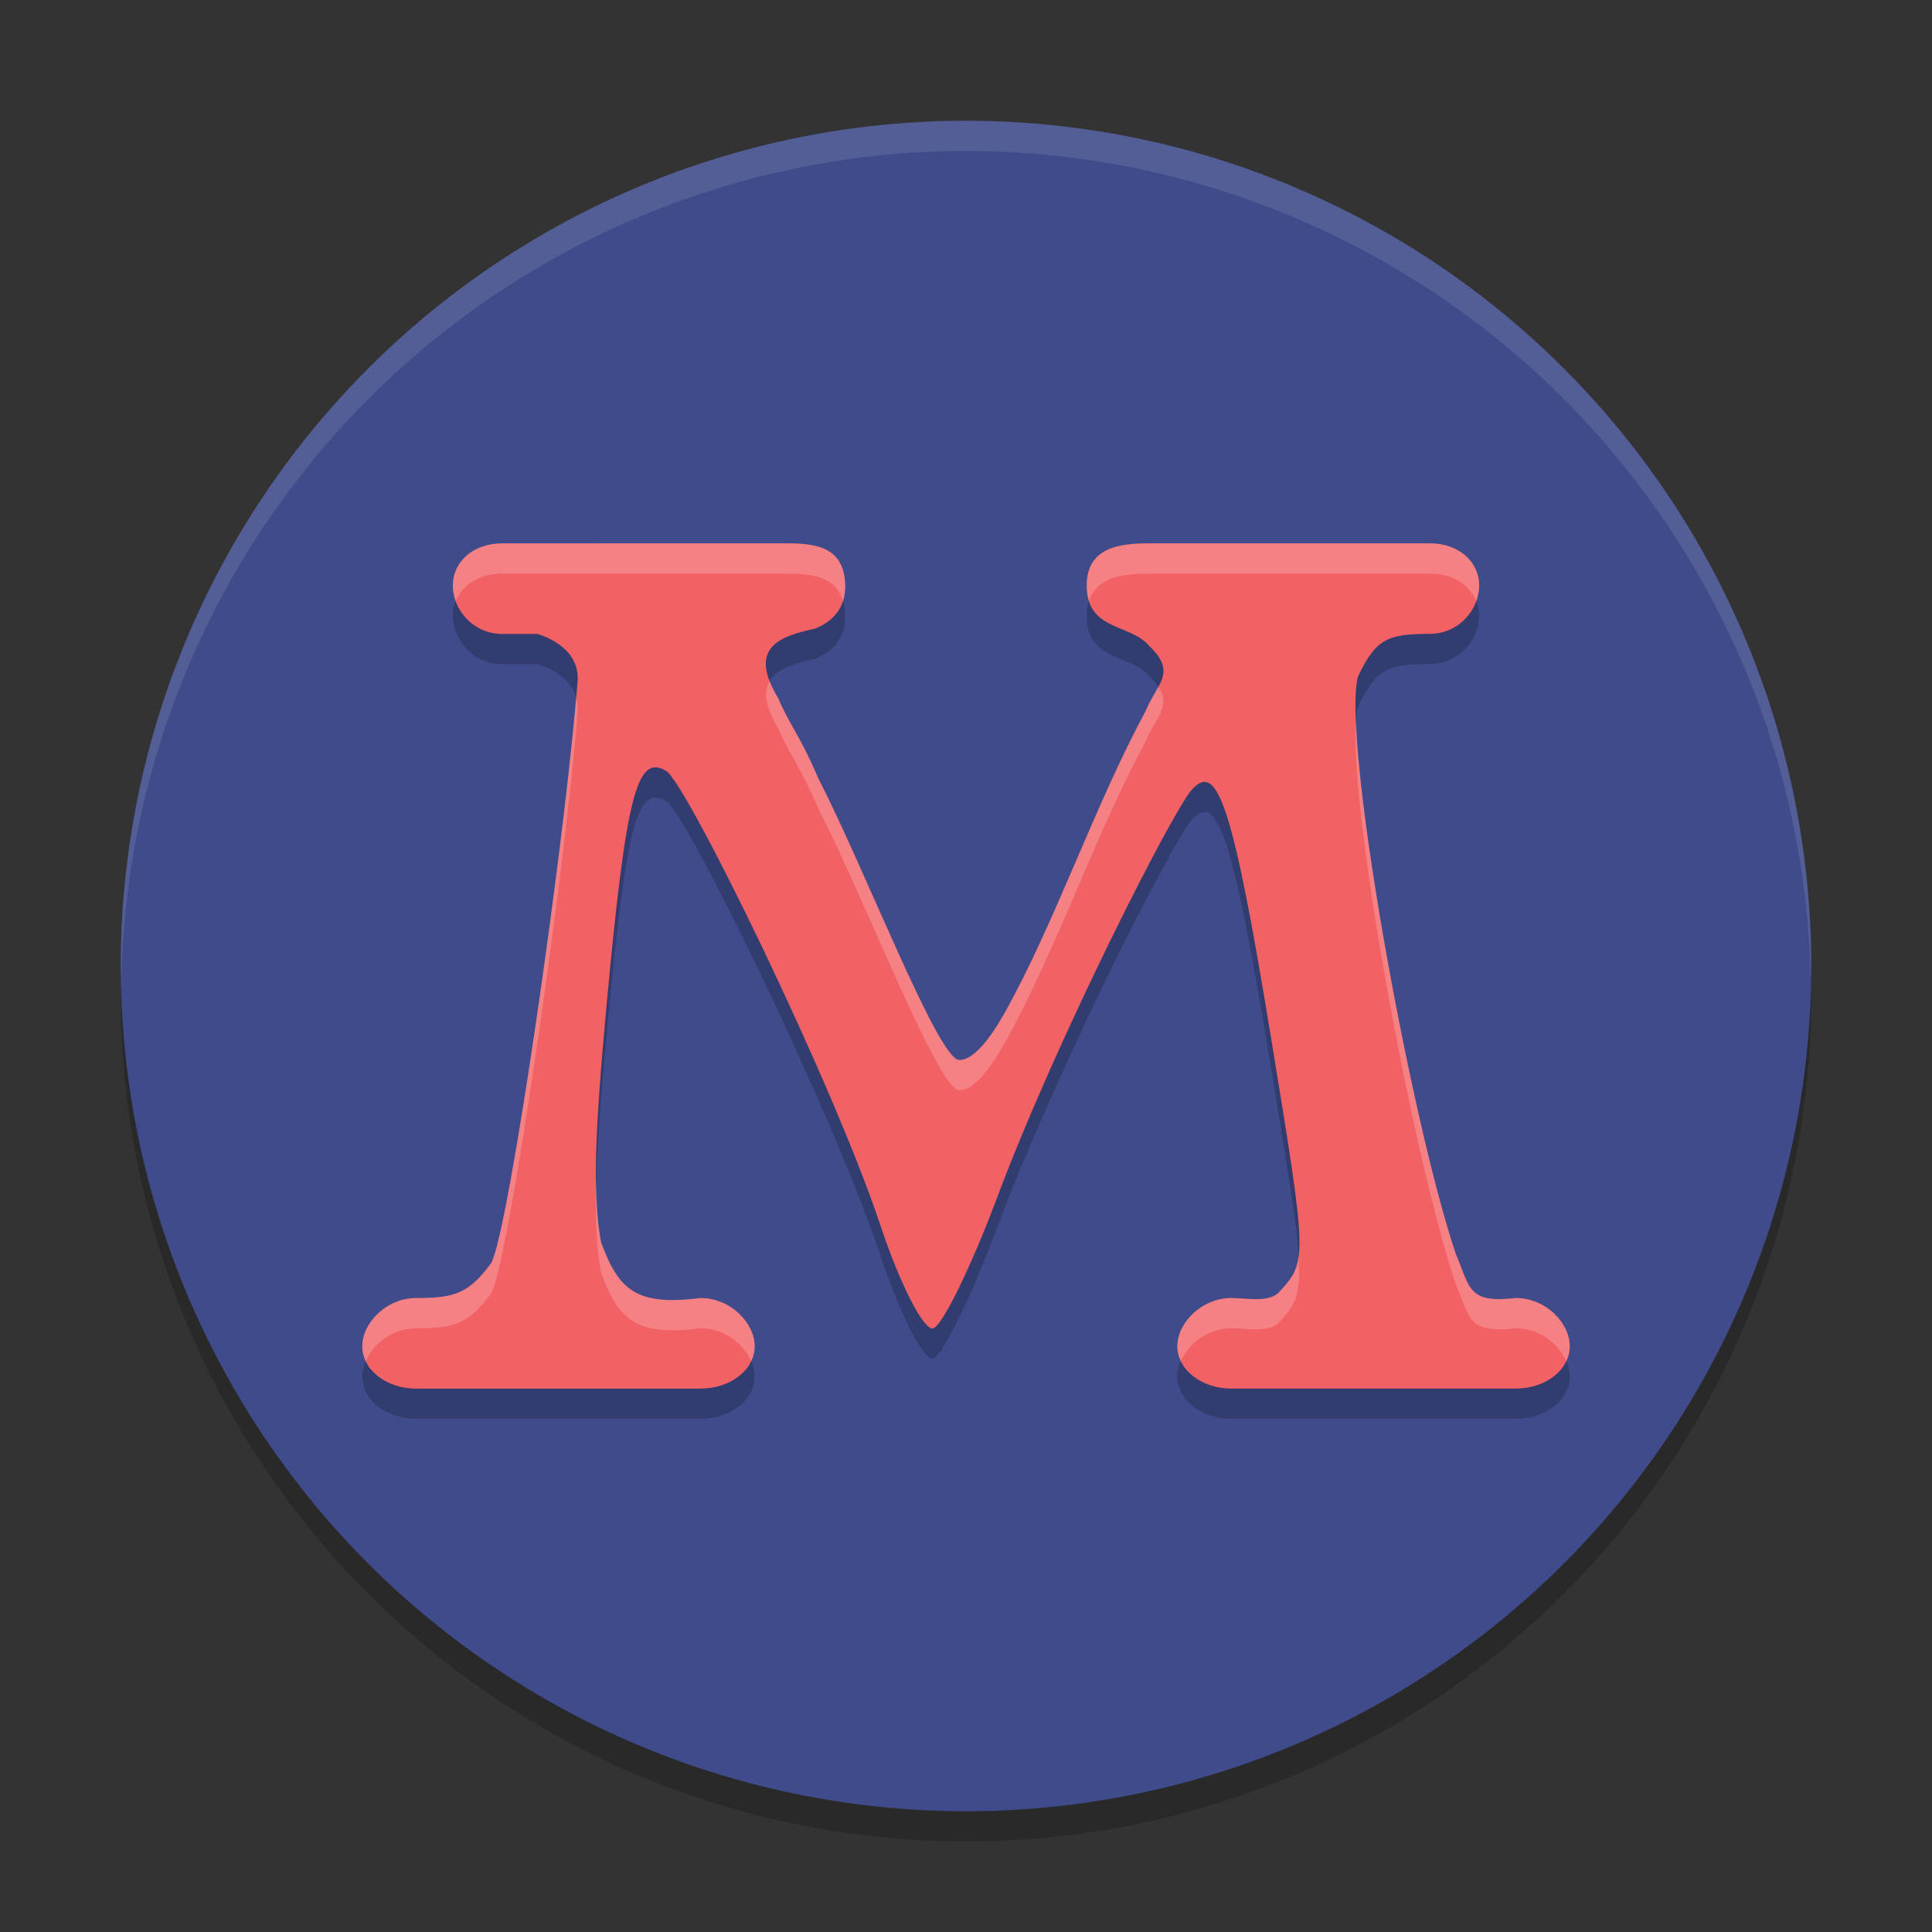 <svg xmlns="http://www.w3.org/2000/svg" width="64" height="64" version="1.1">
 <rect width="100%" height="100%" fill="#333333" stroke="none"/>
 <g transform="translate(0,-988.362)">
  <circle style="opacity:0.2" cx="32" cy="1021.362" r="28"/>
  <circle style="fill:#404b8b" cx="32" cy="1020.362" r="28"/>
  <path style="opacity:0.2" d="m 16.643,1007.362 c -0.989,0 -1.643,0.624 -1.643,1.4 0,0.776 0.654,1.6 1.643,1.6 l 1.161,0 c 0,0 1.385,0.365 1.332,1.52 -0.359,4.913 -2.267,18.227 -2.861,19.314 -0.749,1.027 -1.235,1.165 -2.489,1.165 -0.989,0 -1.786,0.825 -1.786,1.6 0,0.776 0.796,1.4 1.786,1.4 l 9.421,0 c 0.989,0 1.793,-0.624 1.793,-1.4 0,-0.776 -0.804,-1.6 -1.793,-1.6 -2.151,0.272 -2.717,-0.275 -3.297,-1.85 -0.296,-1.534 -0.194,-3.751 0.173,-7.739 0.66,-7.178 1.025,-8.452 1.992,-7.866 0.667,0.404 5.506,10.287 7.095,15.061 0.655,1.968 1.442,3.497 1.749,3.396 0.307,-0.1 1.264,-2.065 2.126,-4.367 1.949,-5.204 5.805,-12.785 6.443,-13.484 0.846,-0.928 1.353,0.509 2.623,8.263 1.201,7.336 1.207,7.366 0.243,8.41 -0.349,0.335 -1.084,0.175 -1.561,0.175 -0.989,0 -1.793,0.825 -1.793,1.6 0,0.776 0.804,1.4 1.793,1.4 l 9.421,0 c 0.989,0 1.786,-0.624 1.786,-1.4 0,-0.776 -0.796,-1.6 -1.786,-1.6 -1.58,0.179 -1.505,-0.3 -1.995,-1.479 -1.506,-4.478 -3.777,-16.991 -3.237,-19.099 0.593,-1.266 0.998,-1.422 2.374,-1.422 0.989,0 1.643,-0.825 1.643,-1.6 0,-0.775 -0.654,-1.4 -1.643,-1.4 l -9.286,0 c -0.989,0 -2.071,0.134 -2.071,1.4 0,1.511 1.444,1.25 2.071,2 0.931,0.891 0.262,1.242 -0.12,2.155 -1.711,3.178 -2.984,6.976 -4.666,9.994 -0.504,0.895 -1.057,1.586 -1.517,1.566 -0.717,-0.073 -3.104,-6.303 -4.66,-9.329 -0.587,-1.381 -0.973,-1.809 -1.33,-2.657 -0.989,-1.636 -0.032,-2.038 1.224,-2.303 0.58,-0.23 1.012,-0.692 0.997,-1.426 -0.027,-1.296 -0.982,-1.4 -1.971,-1.4 z"/>
  <path style="fill:#f26265" d="m 16.643,1006.362 c -0.989,0 -1.643,0.624 -1.643,1.4 0,0.776 0.654,1.6 1.643,1.6 l 1.161,0 c 0,0 1.385,0.365 1.332,1.52 -0.359,4.913 -2.267,18.227 -2.861,19.314 -0.749,1.027 -1.235,1.165 -2.489,1.165 -0.989,0 -1.786,0.825 -1.786,1.6 0,0.776 0.796,1.4 1.786,1.4 l 9.421,0 c 0.989,0 1.793,-0.624 1.793,-1.4 0,-0.776 -0.804,-1.6 -1.793,-1.6 -2.151,0.272 -2.717,-0.275 -3.297,-1.85 -0.296,-1.534 -0.194,-3.751 0.173,-7.739 0.66,-7.178 1.025,-8.452 1.992,-7.866 0.667,0.404 5.506,10.287 7.095,15.061 0.655,1.968 1.442,3.497 1.749,3.396 0.307,-0.1 1.264,-2.065 2.126,-4.367 1.949,-5.204 5.805,-12.785 6.443,-13.484 0.846,-0.928 1.353,0.509 2.623,8.263 1.201,7.336 1.207,7.366 0.243,8.41 -0.349,0.335 -1.084,0.175 -1.561,0.175 -0.989,0 -1.793,0.825 -1.793,1.6 0,0.776 0.804,1.4 1.793,1.4 l 9.421,0 c 0.989,0 1.786,-0.624 1.786,-1.4 0,-0.776 -0.796,-1.6 -1.786,-1.6 -1.58,0.179 -1.505,-0.3 -1.995,-1.479 -1.506,-4.478 -3.777,-16.991 -3.237,-19.099 0.593,-1.266 0.998,-1.422 2.374,-1.422 0.989,0 1.643,-0.825 1.643,-1.6 0,-0.775 -0.654,-1.4 -1.643,-1.4 l -9.286,0 c -0.989,0 -2.071,0.134 -2.071,1.4 0,1.511 1.444,1.25 2.071,2 0.931,0.891 0.262,1.242 -0.12,2.155 -1.711,3.178 -2.984,6.976 -4.666,9.994 -0.504,0.895 -1.057,1.586 -1.517,1.566 -0.717,-0.073 -3.104,-6.303 -4.66,-9.329 -0.587,-1.381 -0.973,-1.809 -1.33,-2.657 -0.989,-1.636 -0.032,-2.038 1.224,-2.303 0.58,-0.23 1.012,-0.692 0.997,-1.426 -0.027,-1.296 -0.982,-1.4 -1.971,-1.4 z"/>
  <path style="opacity:0.1;fill:#ffffff" transform="translate(0,988.362)" d="M 32 4 A 28 28 0 0 0 4 32 A 28 28 0 0 0 4.021 32.586 A 28 28 0 0 1 32 5 A 28 28 0 0 1 59.979 32.414 A 28 28 0 0 0 60 32 A 28 28 0 0 0 32 4 z"/>
  <path style="fill:#ffffff;opacity:0.2" transform="translate(0,988.362)" d="M 16.643 18 C 15.653 18 15 18.625 15 19.4 C 15 19.572 15.037 19.745 15.098 19.912 C 15.311 19.379 15.873 19 16.643 19 L 26.029 19 C 26.874 19 27.688 19.082 27.926 19.912 C 27.976 19.759 28.004 19.589 28 19.4 C 27.973 18.104 27.019 18 26.029 18 L 16.643 18 z M 38.072 18 C 37.083 18 36 18.135 36 19.4 C 36 19.603 36.028 19.769 36.074 19.914 C 36.326 19.104 37.23 19 38.072 19 L 47.357 19 C 48.127 19 48.689 19.379 48.902 19.912 C 48.963 19.745 49 19.572 49 19.4 C 49 18.625 48.347 18 47.357 18 L 38.072 18 z M 25.496 22.566 C 25.295 22.903 25.329 23.384 25.779 24.129 C 26.136 24.977 26.522 25.404 27.109 26.785 C 28.665 29.811 31.05 36.042 31.768 36.115 C 32.228 36.136 32.781 35.444 33.285 34.549 C 34.968 31.531 36.24 27.733 37.951 24.555 C 38.279 23.77 38.814 23.399 38.367 22.744 C 38.243 22.978 38.088 23.227 37.951 23.555 C 36.24 26.733 34.968 30.531 33.285 33.549 C 32.781 34.444 32.228 35.136 31.768 35.115 C 31.05 35.042 28.665 28.811 27.109 25.785 C 26.522 24.404 26.136 23.977 25.779 23.129 C 25.655 22.923 25.562 22.736 25.496 22.566 z M 19.082 23.096 C 18.64 28.358 16.85 40.784 16.275 41.836 C 15.526 42.863 15.039 43 13.785 43 C 12.796 43 12 43.824 12 44.6 C 12 44.772 12.045 44.936 12.117 45.088 C 12.369 44.501 13.015 44 13.785 44 C 15.039 44 15.526 43.863 16.275 42.836 C 16.869 41.748 18.776 28.435 19.135 23.521 C 19.142 23.365 19.121 23.224 19.082 23.096 z M 44.92 23.887 C 44.7 26.931 46.798 38.297 48.219 42.521 C 48.708 43.7 48.635 44.179 50.215 44 C 50.985 44 51.631 44.501 51.883 45.088 C 51.955 44.936 52 44.772 52 44.6 C 52 43.824 51.204 43 50.215 43 C 48.635 43.179 48.708 42.7 48.219 41.521 C 46.922 37.665 45.068 27.885 44.92 23.887 z M 19.754 39.082 C 19.714 40.38 19.758 41.362 19.91 42.15 C 20.491 43.725 21.056 44.272 23.207 44 C 23.977 44 24.629 44.501 24.883 45.088 C 24.955 44.936 25 44.772 25 44.6 C 25 43.824 24.196 43 23.207 43 C 21.056 43.272 20.491 42.725 19.91 41.15 C 19.802 40.588 19.762 39.882 19.754 39.082 z M 43.018 41.639 C 42.941 42.184 42.715 42.433 42.354 42.824 C 42.005 43.159 41.271 43 40.793 43 C 39.804 43 39 43.824 39 44.6 C 39 44.772 39.045 44.936 39.117 45.088 C 39.371 44.501 40.023 44 40.793 44 C 41.271 44 42.005 44.159 42.354 43.824 C 42.879 43.256 43.104 42.949 43.018 41.639 z"/>
 </g>
</svg>
